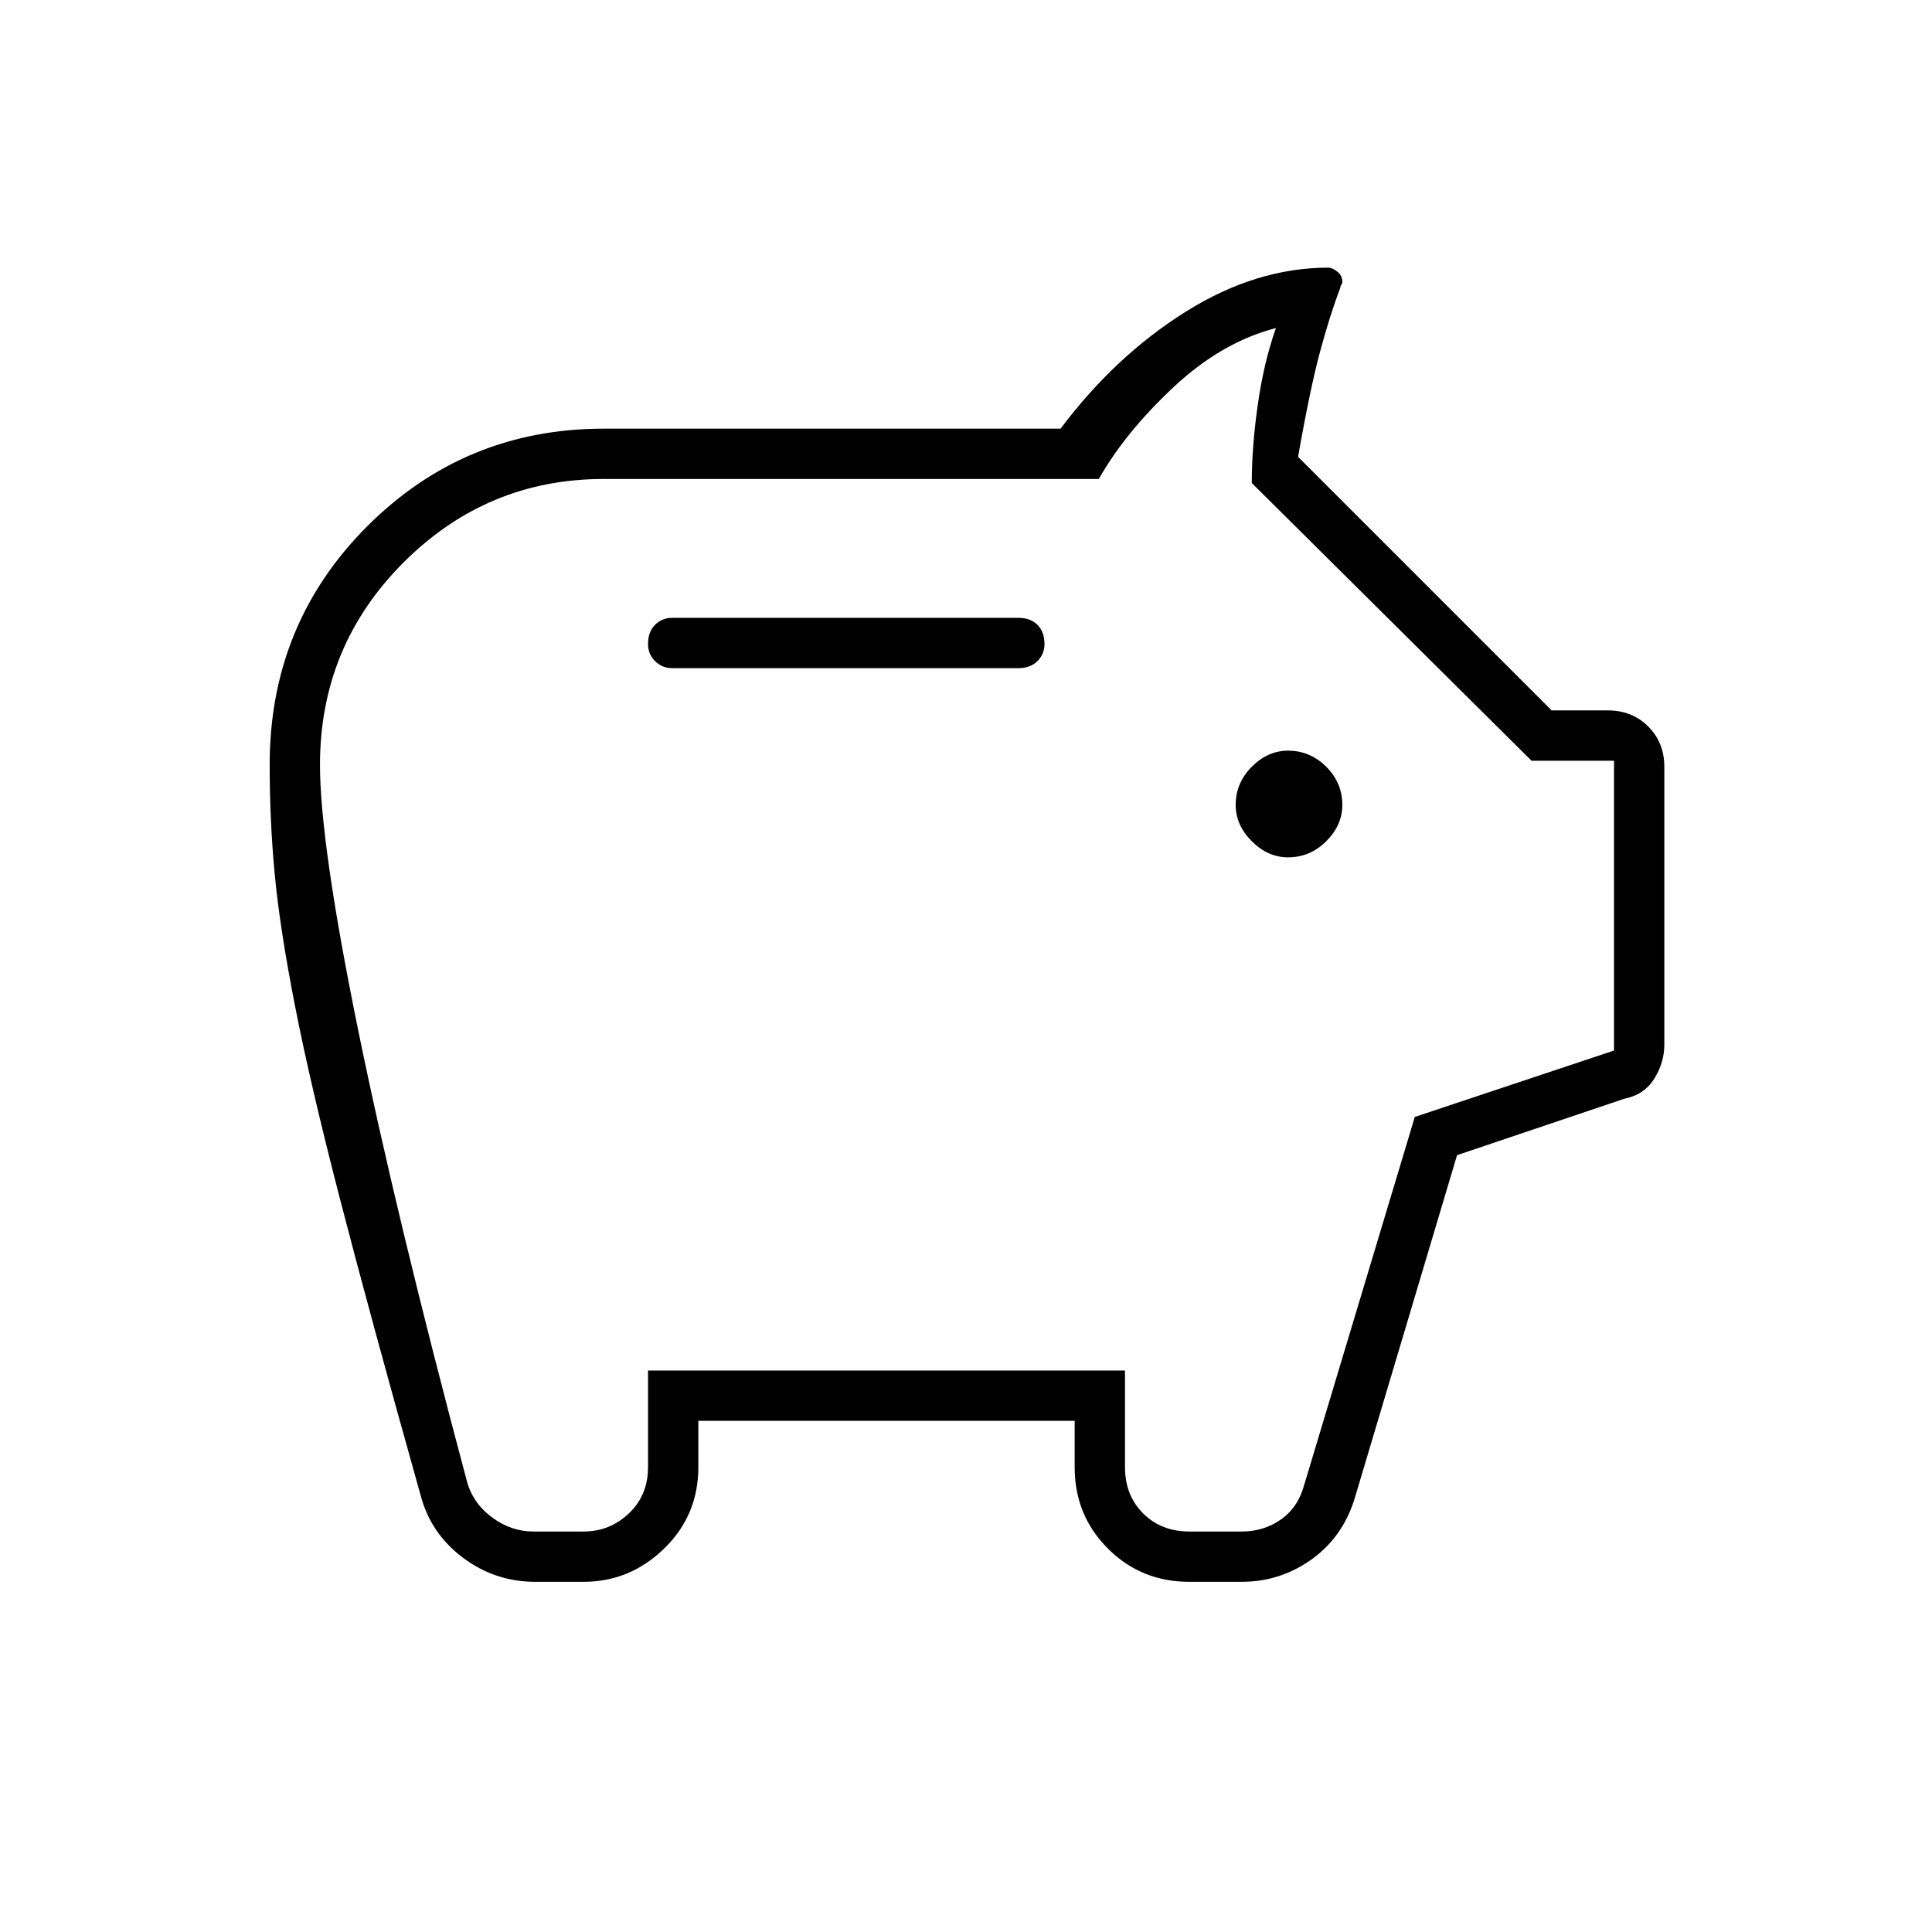 <svg xmlns="http://www.w3.org/2000/svg" height="24" width="24"><path d="M16 10.65q.275 0 .475-.2.2-.2.2-.45 0-.275-.2-.475-.2-.2-.475-.2-.25 0-.45.2t-.2.475q0 .25.2.45t.45.2ZM8.35 8.3h4.3q.15 0 .238-.088.087-.087.087-.212 0-.15-.087-.238-.088-.087-.238-.087h-4.3q-.125 0-.213.087Q8.05 7.85 8.05 8q0 .125.087.212.088.088.213.088Zm-1.7 11.35q-.5 0-.9-.3t-.525-.775q-.625-2.225-1-3.675-.375-1.45-.562-2.413-.188-.962-.25-1.625Q3.35 10.2 3.35 9.5q0-1.75 1.212-2.963Q5.775 5.325 7.5 5.325h5.675q.675-.9 1.55-1.45.875-.55 1.775-.55.05 0 .113.05.062.05.062.125 0 .025-.012.037-.013.013-.013.038-.125.325-.25.787-.125.463-.275 1.313l3.15 3.15h.7q.3 0 .5.2t.2.5v3.45q0 .225-.125.425-.125.2-.375.25l-2.075.7-1.275 4.275q-.15.475-.537.75-.388.275-.863.275h-.65q-.6 0-1.012-.413-.413-.412-.413-1.012v-.575H8.675v.575q0 .6-.425 1.012-.425.413-1 .413Zm-.025-.625h.625q.325 0 .562-.225.238-.225.238-.575v-1.2h5.925v1.2q0 .35.225.575.225.225.575.225h.65q.275 0 .488-.15.212-.15.287-.425l1.375-4.575 2.475-.825v-3.6h-1.025L15.55 6q0-.45.075-.975.075-.525.225-.95-.675.175-1.275.737-.6.563-.925 1.138H7.5q-1.45 0-2.487 1.037Q3.975 8.025 3.975 9.5q0 .975.475 3.3.475 2.325 1.35 5.6.075.275.313.45.237.175.512.175Zm5.375-7.5Z"/></svg>